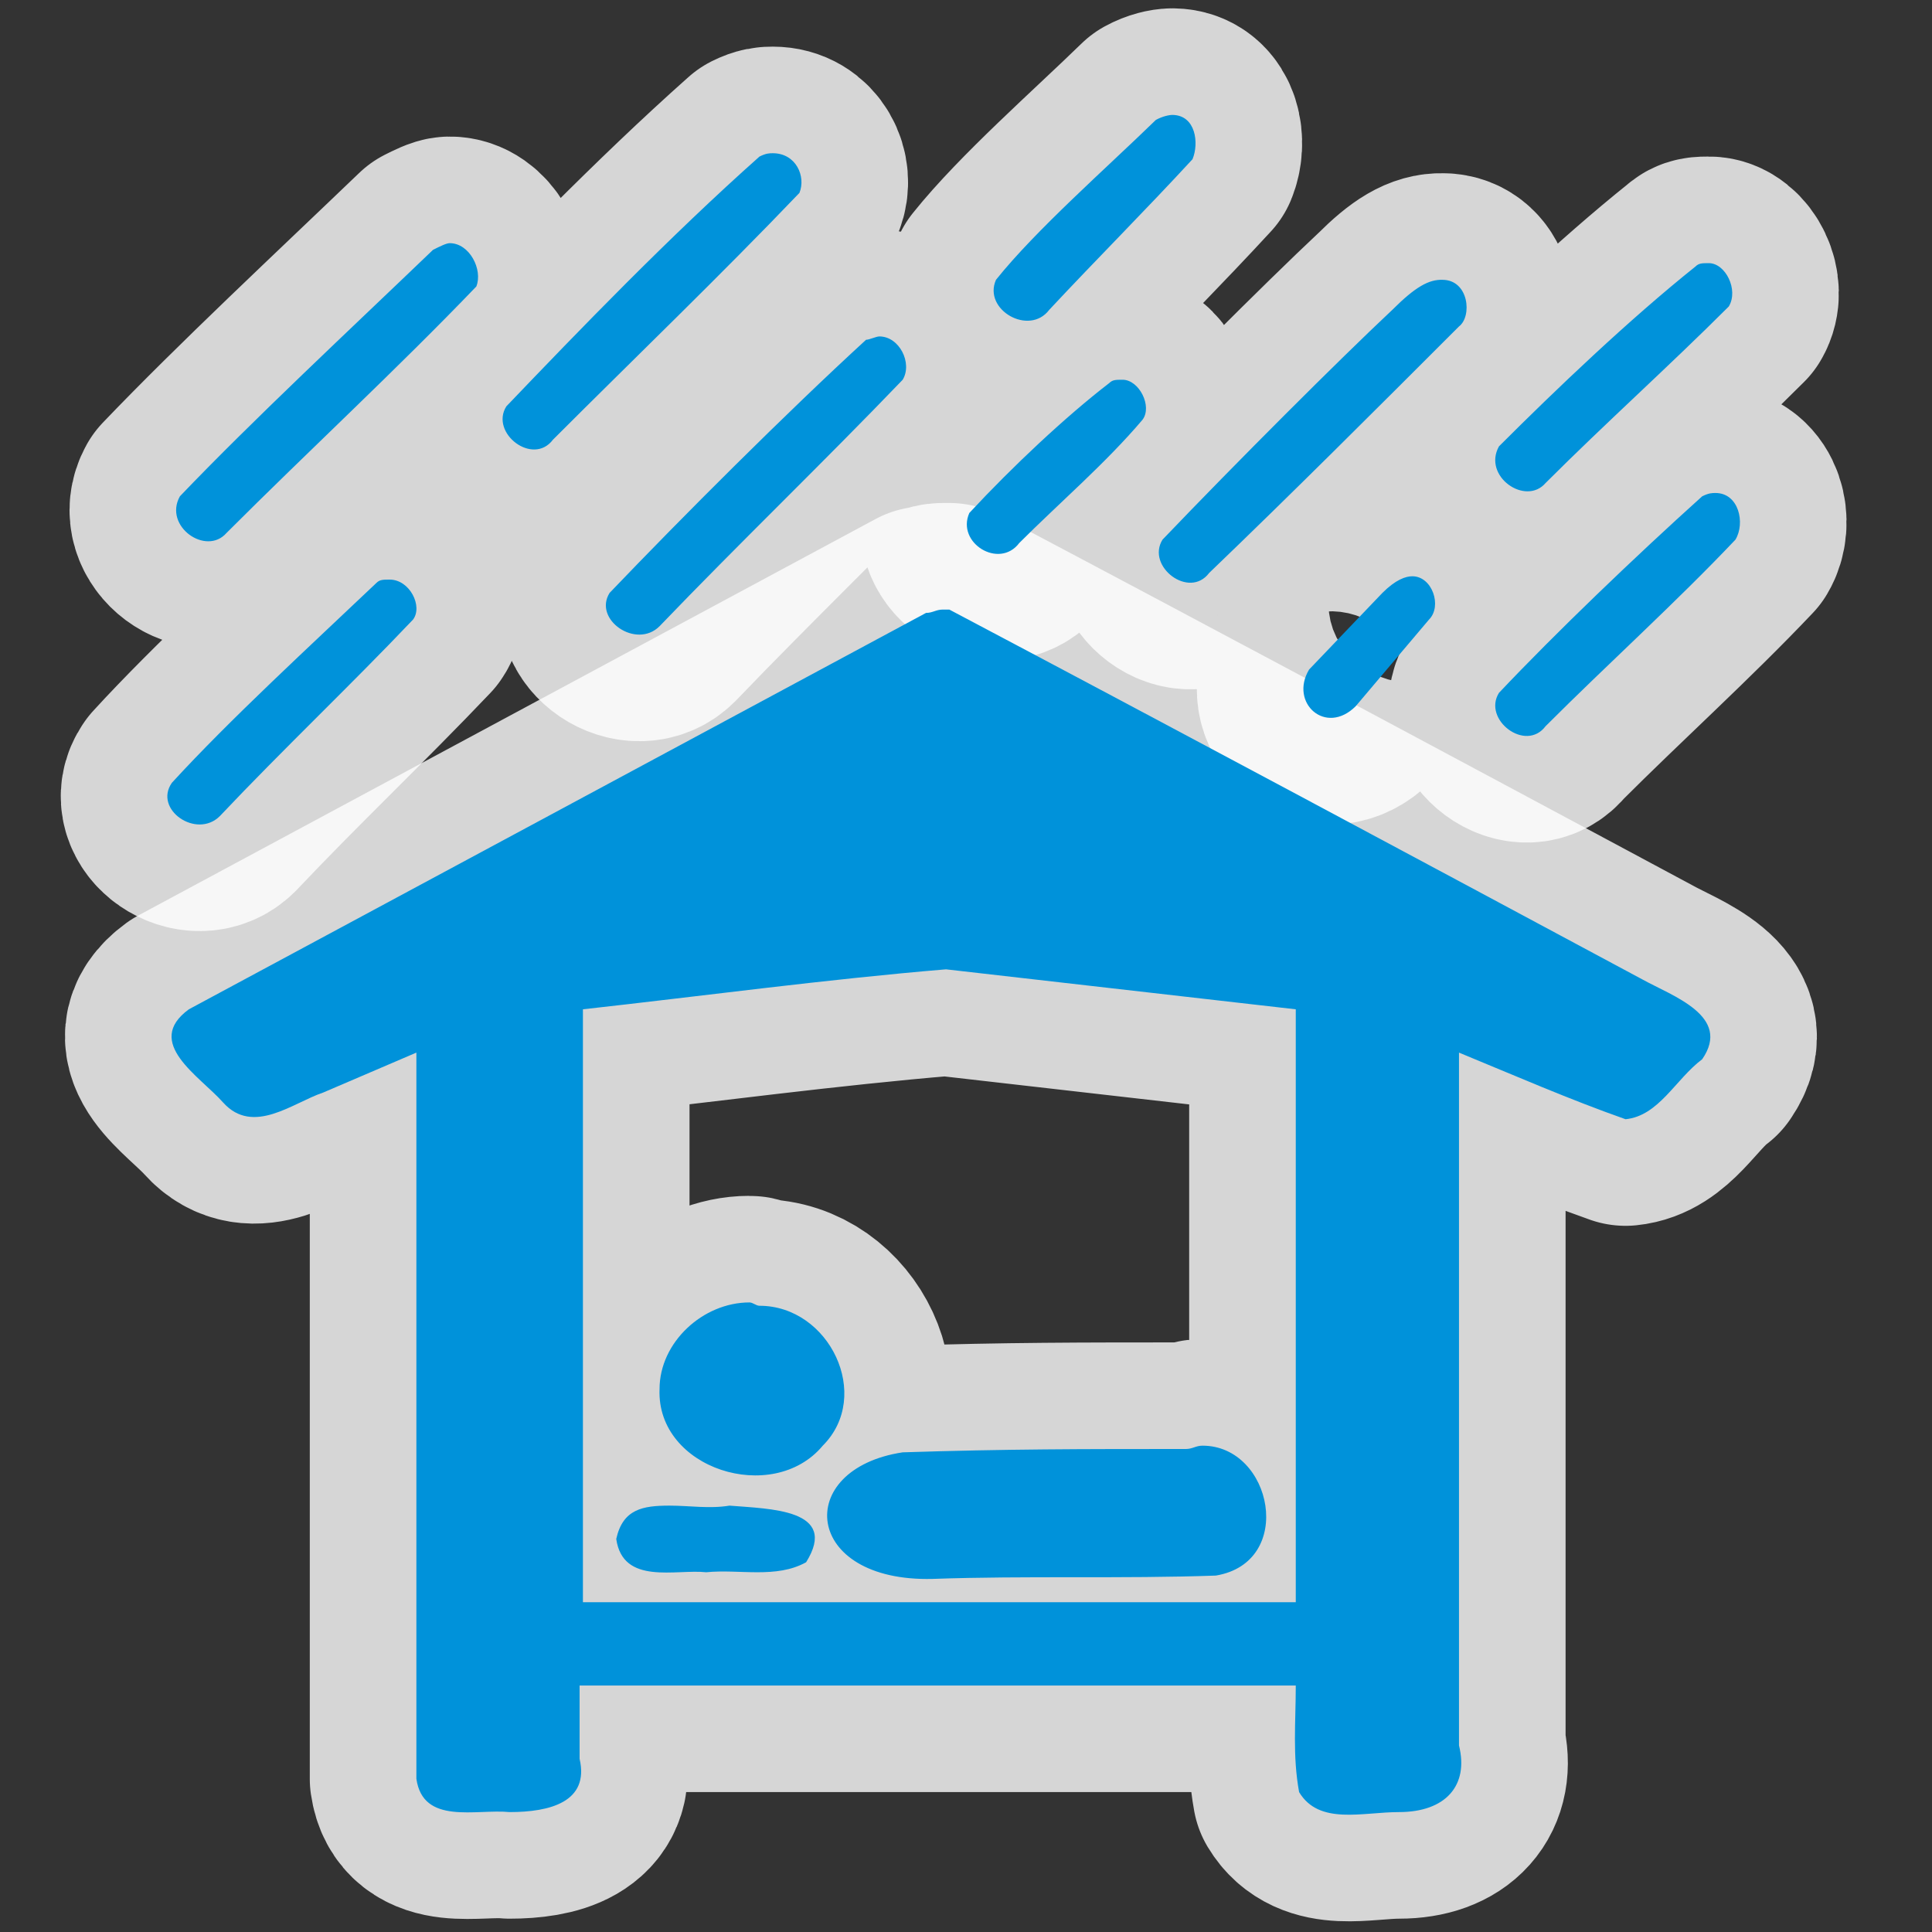 <?xml version="1.0" encoding="UTF-8" standalone="no"?>
<svg xmlns="http://www.w3.org/2000/svg" version="1.0" width="580" height="580">
 <rect width="100%" height="100%" fill="#333333" stroke="none"/>
 <path id="path4319" d="M283 183C281 183 280 184 278 184L56.7 303C43 313 59.9 323 67 331 76 341 88 331 97 328L125 316 125 534C127 548 143 543 153 544 165 544 177 541 174 528L174 506 389 506C389 517 388 527 390 538 396 548 409 544 420 544 434 544 441 536 438 524L438 316C455 323 471 330 488 336 498 335 503 324 511 318 520 305 502 299 493 294 424 257 355 220 285 183 284 183 283 183 283 183zM284 291L389 303 389 481 175 481 175 303C211 299 248 294 284 291zM225 391C211 391 198 403 198 417 197 441 232 452 247 434 262 419 249 392 228 392 227 392 226 391 225 391zM361 434C359 434 358 435 356 435 325 435 302 435 271 436 238 441 241 475 280 474 308 473 337 474 365 473 389 469 382 434 361 434zM201 452C193 452 187 453 185 462 187 476 203 471 212 472 222 471 233 474 242 469 252 453 231 453 219 452 213 453 207 452 201 452z" mix-blend-mode="normal" solid-color="#000000" opacity=".8" color-interpolation-filters="linearRGB" filter-gaussianBlur-deviation="0" color="#000000" image-rendering="auto" color-rendering="auto" stroke-width="64" isolation="auto" color-interpolation="sRGB" solid-opacity="1" fill="none" stroke-linejoin="round" filter-blend-mode="normal" stroke="#ffffff" shape-rendering="auto"/>
 <path id="path4283" d="M352 34.5C351 34.5 349 34.9 347 36 332 50.6 311 69 299 84 295 93 309 101 315 93 329 78 344 63 358 47.8 360 43 359 34.6 352 34.5zM232 46C231 46 230 46 228 47 201 71 174 99 152 122 147 130 160 140 166 132 191 107 216 83 240 57.9 242 53 239 46 232 46zM135 73C134 73 132 74 130 75 105 99 76 126 54 149 49 158 61.9 167 68 160 93 135 119 111 143 86 145 81 141 73 135 73zM513 79C511 79 510 79 509 80 489 96 467 117 450 134 445 143 458 152 464 145 482 127 501 110 519 92 522 87 518 79 513 79zM433 84C429 83.9 425 86 418 93 402 108 371 139 349 162 344 170 357 180 363 172 388 148 413 123 438 98 442 95 441 84 433 84zM264 101C263 101 261 102 260 102 236 124 205 155 183 178 178 186 191 195 198 188 222 163 247 139 271 114 274 109 270 101 264 101zM337 114C335 114 334 114 333 115 320 125 304 140 291 154 287 163 300 171 306 163 318 151 332 139 343 126 346 122 342 114 337 114zM515 148C514 148 513 148 511 149 491 167 467 190 450 208 445 216 458 226 464 218 483 199 503 181 521 162 524 157 522 148 515 148zM424 173C422 173 419 174 415 178L393 201C387 211 398 221 407 212L429 186C433 182 430 173 424 173zM117 174C115 174 114 174 113 175 93 194 69 216 51.6 235 46 243 59 252 66 245 84.9 225 105 206 124 186 127 182 123 174 117 174z" mix-blend-mode="normal" solid-color="#000000" white-space="normal" color-interpolation-filters="linearRGB" opacity=".8" filter-gaussianBlur-deviation="0" color="#000000" image-rendering="auto" color-rendering="auto" stroke-width="64" isolation="auto" color-interpolation="sRGB" solid-opacity="1" fill="none" stroke-linejoin="round" filter-blend-mode="normal" stroke="#ffffff" shape-rendering="auto"/>
 <path d="M352 34.5C351 34.5 349 34.9 347 36 332 50.6 311 69 299 84 295 93 309 101 315 93 329 78 344 63 358 47.8 360 43 359 34.6 352 34.5M232 46C231 46 230 46 228 47 201 71 174 99 152 122 147 130 160 140 166 132 191 107 216 83 240 57.9 242 53 239 46 232 46M135 73C134 73 132 74 130 75 105 99 76 126 54 149 49 158 61.9 167 68 160 93 135 119 111 143 86 145 81 141 73 135 73M513 79C511 79 510 79 509 80 489 96 467 117 450 134 445 143 458 152 464 145 482 127 501 110 519 92 522 87 518 79 513 79M433 84C429 83.9 425 86 418 93 402 108 371 139 349 162 344 170 357 180 363 172 388 148 413 123 438 98 442 95 441 84 433 84M264 101C263 101 261 102 260 102 236 124 205 155 183 178 178 186 191 195 198 188 222 163 247 139 271 114 274 109 270 101 264 101M337 114C335 114 334 114 333 115 320 125 304 140 291 154 287 163 300 171 306 163 318 151 332 139 343 126 346 122 342 114 337 114M515 148C514 148 513 148 511 149 491 167 467 190 450 208 445 216 458 226 464 218 483 199 503 181 521 162 524 157 522 148 515 148M424 173C422 173 419 174 415 178L393 201C387 211 398 221 407 212L429 186C433 182 430 173 424 173M117 174C115 174 114 174 113 175 93 194 69 216 51.6 235 46 243 59 252 66 245 84.9 225 105 206 124 186 127 182 123 174 117 174" id="path4221" fill="#0092da" isolation="auto" color-rendering="auto" white-space="normal" solid-opacity="1" mix-blend-mode="normal" color-interpolation-filters="linearRGB" shape-rendering="auto" fill-rule="evenodd" image-rendering="auto" color-interpolation="sRGB" color="#000000" solid-color="#000000"/>
 <path d="M283 183C281 183 280 184 278 184L56.7 303C43 313 59.9 323 67 331 76 341 88 331 97 328L125 316 125 534C127 548 143 543 153 544 165 544 177 541 174 528L174 506 389 506C389 517 388 527 390 538 396 548 409 544 420 544 434 544 441 536 438 524L438 316C455 323 471 330 488 336 498 335 503 324 511 318 520 305 502 299 493 294 424 257 355 220 285 183 284 183 283 183 283 183M284 291L389 303 389 481 175 481 175 303C211 299 248 294 284 291M225 391C211 391 198 403 198 417 197 441 232 452 247 434 262 419 249 392 228 392 227 392 226 391 225 391M361 434C359 434 358 435 356 435 325 435 302 435 271 436 238 441 241 475 280 474 308 473 337 474 365 473 389 469 382 434 361 434M201 452C193 452 187 453 185 462 187 476 203 471 212 472 222 471 233 474 242 469 252 453 231 453 219 452 213 453 207 452 201 452" id="path4315" fill="#0092da" fill-rule="evenodd"/>
</svg>
